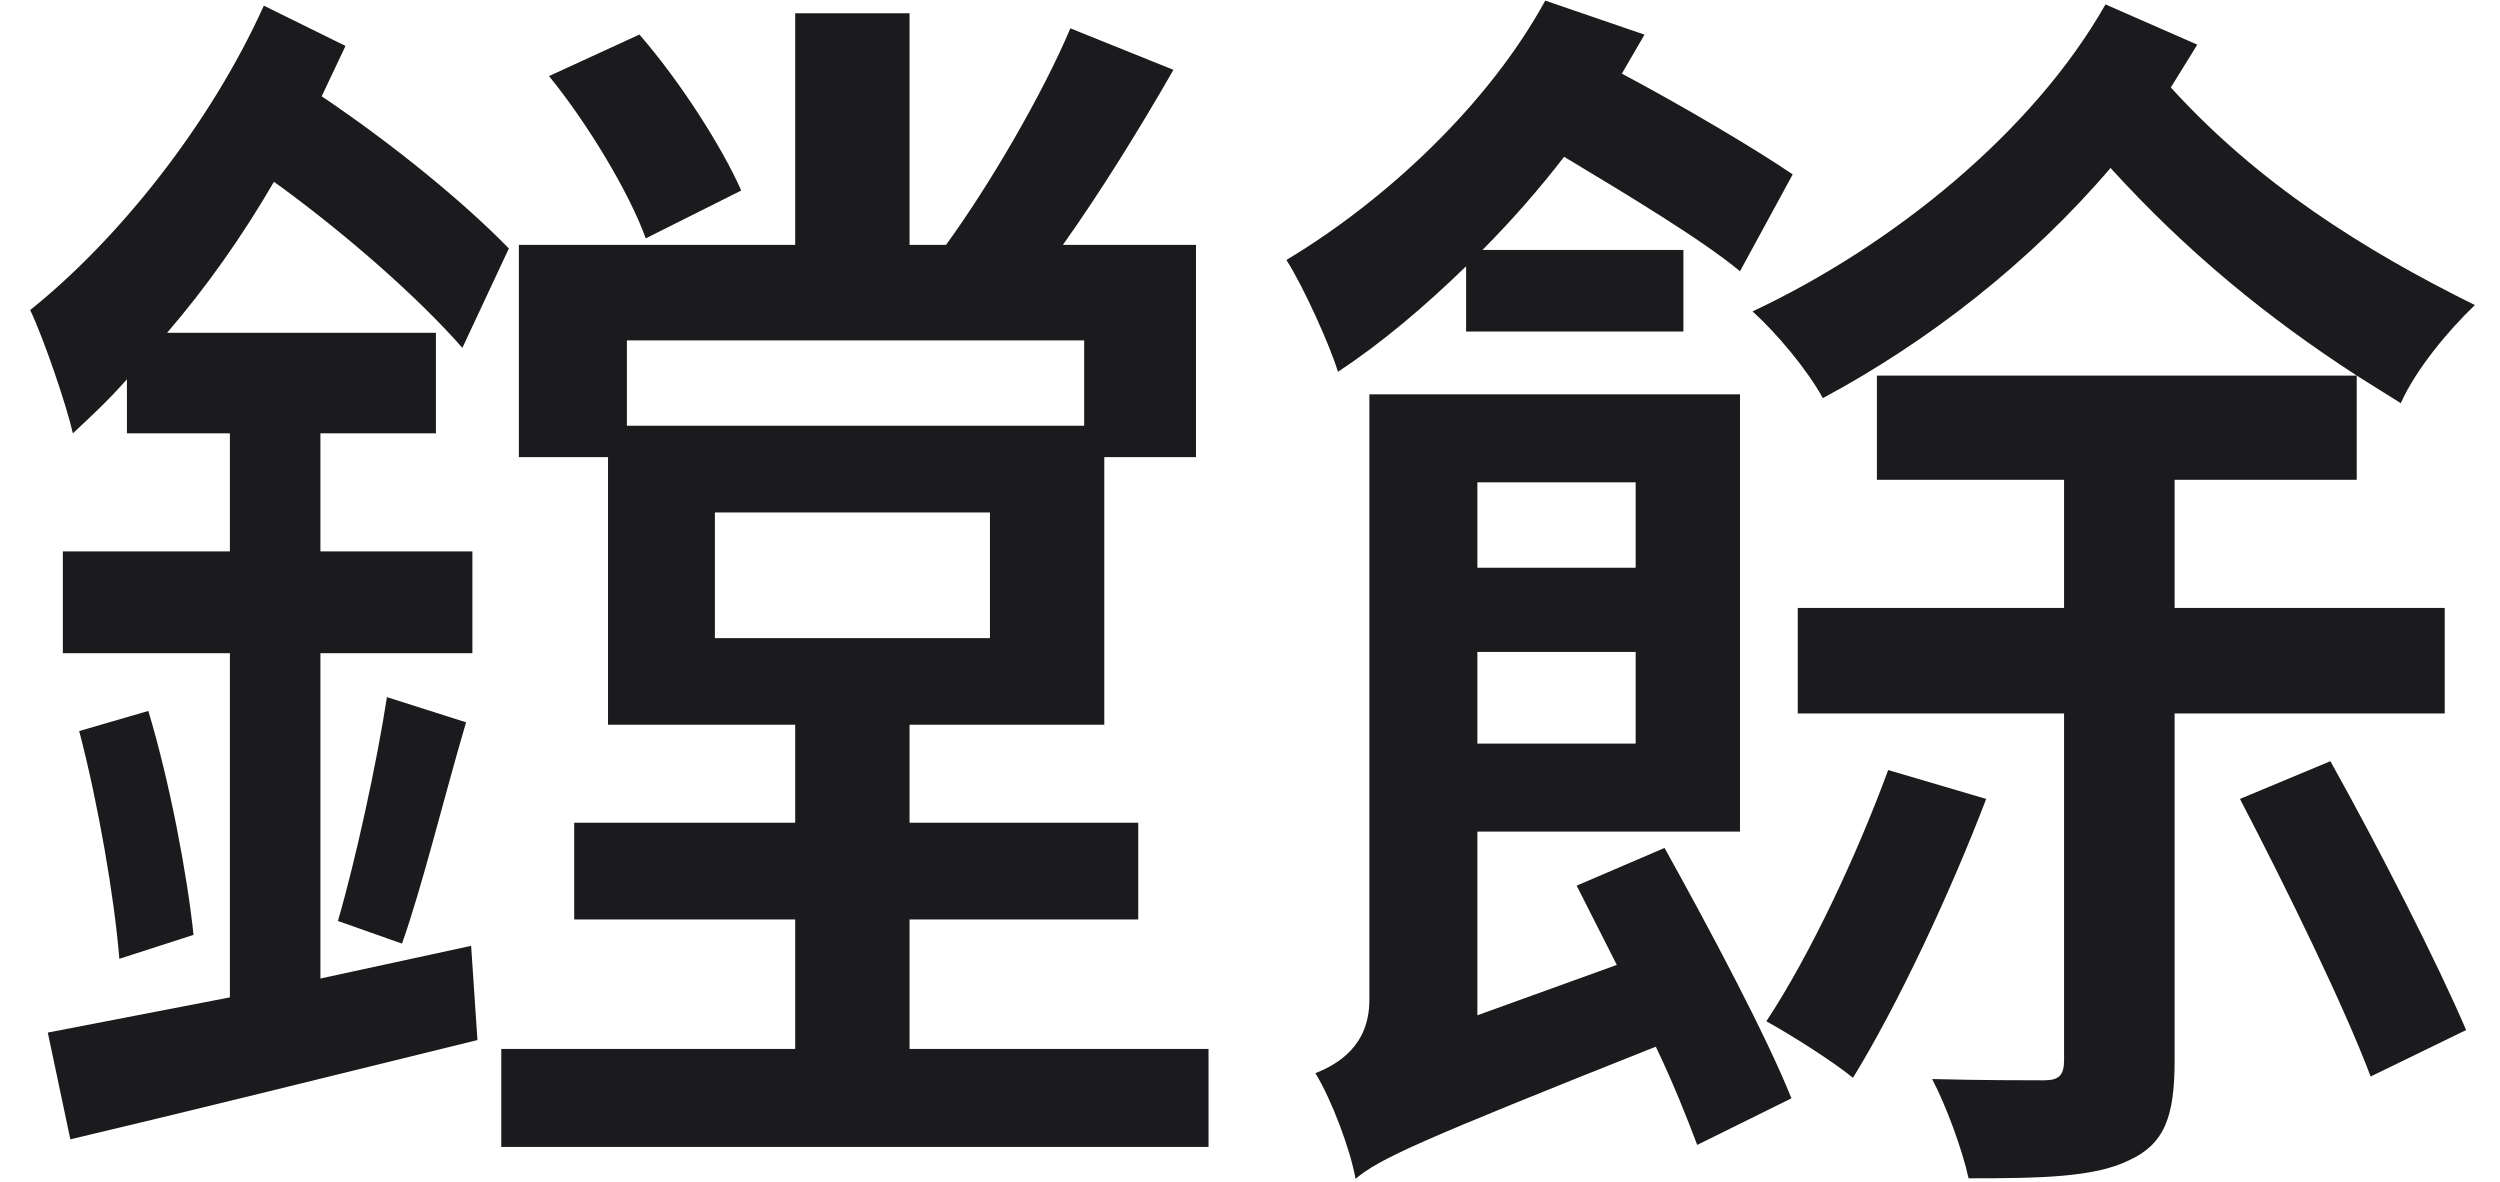 <?xml version="1.0" encoding="UTF-8" standalone="no"?>
<!DOCTYPE svg PUBLIC "-//W3C//DTD SVG 1.1//EN" "http://www.w3.org/Graphics/SVG/1.1/DTD/svg11.dtd">
<svg width="100%" height="100%" viewBox="0 0 573 271" version="1.1" xmlns="http://www.w3.org/2000/svg" xmlns:xlink="http://www.w3.org/1999/xlink" xml:space="preserve" xmlns:serif="http://www.serif.com/" style="fill-rule:evenodd;clip-rule:evenodd;stroke-linejoin:round;stroke-miterlimit:2;">
    <g transform="matrix(24.155,0,0,24.155,-1193.9,-3893.55)">
        <g>
            <path d="M50.834,167.936L50.178,168.127C50.357,168.808 50.512,169.703 50.559,170.288L51.263,170.061C51.203,169.488 51.036,168.605 50.834,167.936ZM53.849,168.044L53.098,167.805C53.003,168.426 52.8,169.357 52.633,169.929L53.241,170.144C53.432,169.607 53.635,168.772 53.849,168.044ZM56.21,167.245L56.21,166.053L58.82,166.053L58.82,167.245L56.21,167.245ZM55.494,161.518L54.636,161.912C55.006,162.366 55.399,163.022 55.554,163.452L56.46,162.998C56.281,162.592 55.888,161.972 55.494,161.518ZM52.705,161.626L51.93,161.244C51.418,162.378 50.547,163.464 49.713,164.132C49.844,164.407 50.059,165.04 50.118,165.302C50.285,165.147 50.464,164.98 50.631,164.789L50.631,165.302L51.608,165.302L51.608,166.422L50.023,166.422L50.023,167.388L51.608,167.388L51.608,170.654L49.88,170.988L50.094,172.001C51.155,171.751 52.598,171.393 53.957,171.059L53.897,170.165L52.467,170.475L52.467,167.388L53.909,167.388L53.909,166.422L52.467,166.422L52.467,165.302L53.563,165.302L53.563,164.348L51.012,164.348C51.382,163.919 51.728,163.429 52.026,162.915C52.705,163.405 53.396,164.014 53.814,164.491L54.255,163.548C53.837,163.118 53.17,162.569 52.479,162.104L52.705,161.626ZM60.894,171.143L58.057,171.143L58.057,169.915L60.227,169.915L60.227,168.997L58.057,168.997L58.057,168.067L59.905,168.067L59.905,165.528L60.775,165.528L60.775,163.514L59.512,163.514C59.869,163.012 60.239,162.415 60.561,161.853L59.583,161.459C59.321,162.08 58.82,162.941 58.403,163.514L58.057,163.514L58.057,161.316L56.972,161.316L56.972,163.514L54.35,163.514L54.35,165.528L55.196,165.528L55.196,168.067L56.972,168.067L56.972,168.997L54.875,168.997L54.875,169.915L56.972,169.915L56.972,171.143L54.183,171.143L54.183,172.073L60.894,172.073L60.894,171.143ZM55.375,165.23L55.375,164.42L59.714,164.42L59.714,165.23L55.375,165.23Z" style="fill:rgb(27,27,30);fill-rule:nonzero;"/>
            <path d="M68.273,168.771L67.343,168.497C67.045,169.307 66.604,170.249 66.187,170.881C66.425,171.012 66.819,171.262 67.009,171.417C67.427,170.738 67.927,169.677 68.273,168.771ZM71.539,168.413L70.681,168.771C71.122,169.617 71.67,170.738 71.921,171.405L72.827,170.964C72.552,170.32 71.992,169.224 71.539,168.413ZM70.061,171.25L70.061,167.96L72.624,167.96L72.624,166.959L70.061,166.959L70.061,165.743L71.789,165.743L71.789,164.754L67.236,164.754L67.236,165.743L69.012,165.743L69.012,166.959L66.485,166.959L66.485,167.96L69.012,167.96L69.012,171.25C69.012,171.393 68.964,171.441 68.821,171.441C68.678,171.441 68.213,171.441 67.76,171.429C67.892,171.679 68.046,172.097 68.106,172.371C68.809,172.371 69.298,172.359 69.62,172.204C69.966,172.049 70.061,171.787 70.061,171.25ZM70.276,161.614L69.405,161.232C68.714,162.449 67.379,163.524 66.056,164.145C66.294,164.36 66.58,164.706 66.723,164.968C67.725,164.431 68.69,163.679 69.453,162.784C70.18,163.584 70.943,164.205 71.789,164.754L72.207,165.016C72.35,164.694 72.66,164.324 72.91,164.085C71.849,163.56 70.848,162.927 70.025,162.02L70.276,161.614ZM64.947,166.577L63.445,166.577L63.445,165.767L64.947,165.767L64.947,166.577ZM64.947,167.376L64.947,168.246L63.445,168.246L63.445,167.376L64.947,167.376ZM65.221,169.236L64.387,169.594L64.768,170.346L63.445,170.824L63.445,169.081L65.937,169.081L65.937,164.932L62.42,164.932L62.42,170.681C62.42,171.111 62.122,171.29 61.908,171.373C62.062,171.624 62.241,172.101 62.289,172.376C62.515,172.185 62.885,172.018 65.138,171.122C65.305,171.469 65.436,171.803 65.531,172.054L66.425,171.612C66.187,171.015 65.639,169.988 65.221,169.236ZM65.4,163.562L63.493,163.562C63.767,163.287 64.029,162.988 64.268,162.678C64.864,163.036 65.579,163.466 65.937,163.764L66.437,162.845C66.068,162.594 65.4,162.2 64.816,161.889L65.031,161.519L64.089,161.196C63.553,162.176 62.587,163.084 61.633,163.657C61.8,163.919 62.051,164.48 62.122,164.718C62.539,164.444 62.945,164.098 63.338,163.717L63.338,164.336L65.4,164.336L65.4,163.562Z" style="fill:rgb(27,27,30);fill-rule:nonzero;"/>
        </g>
    </g>
</svg>
